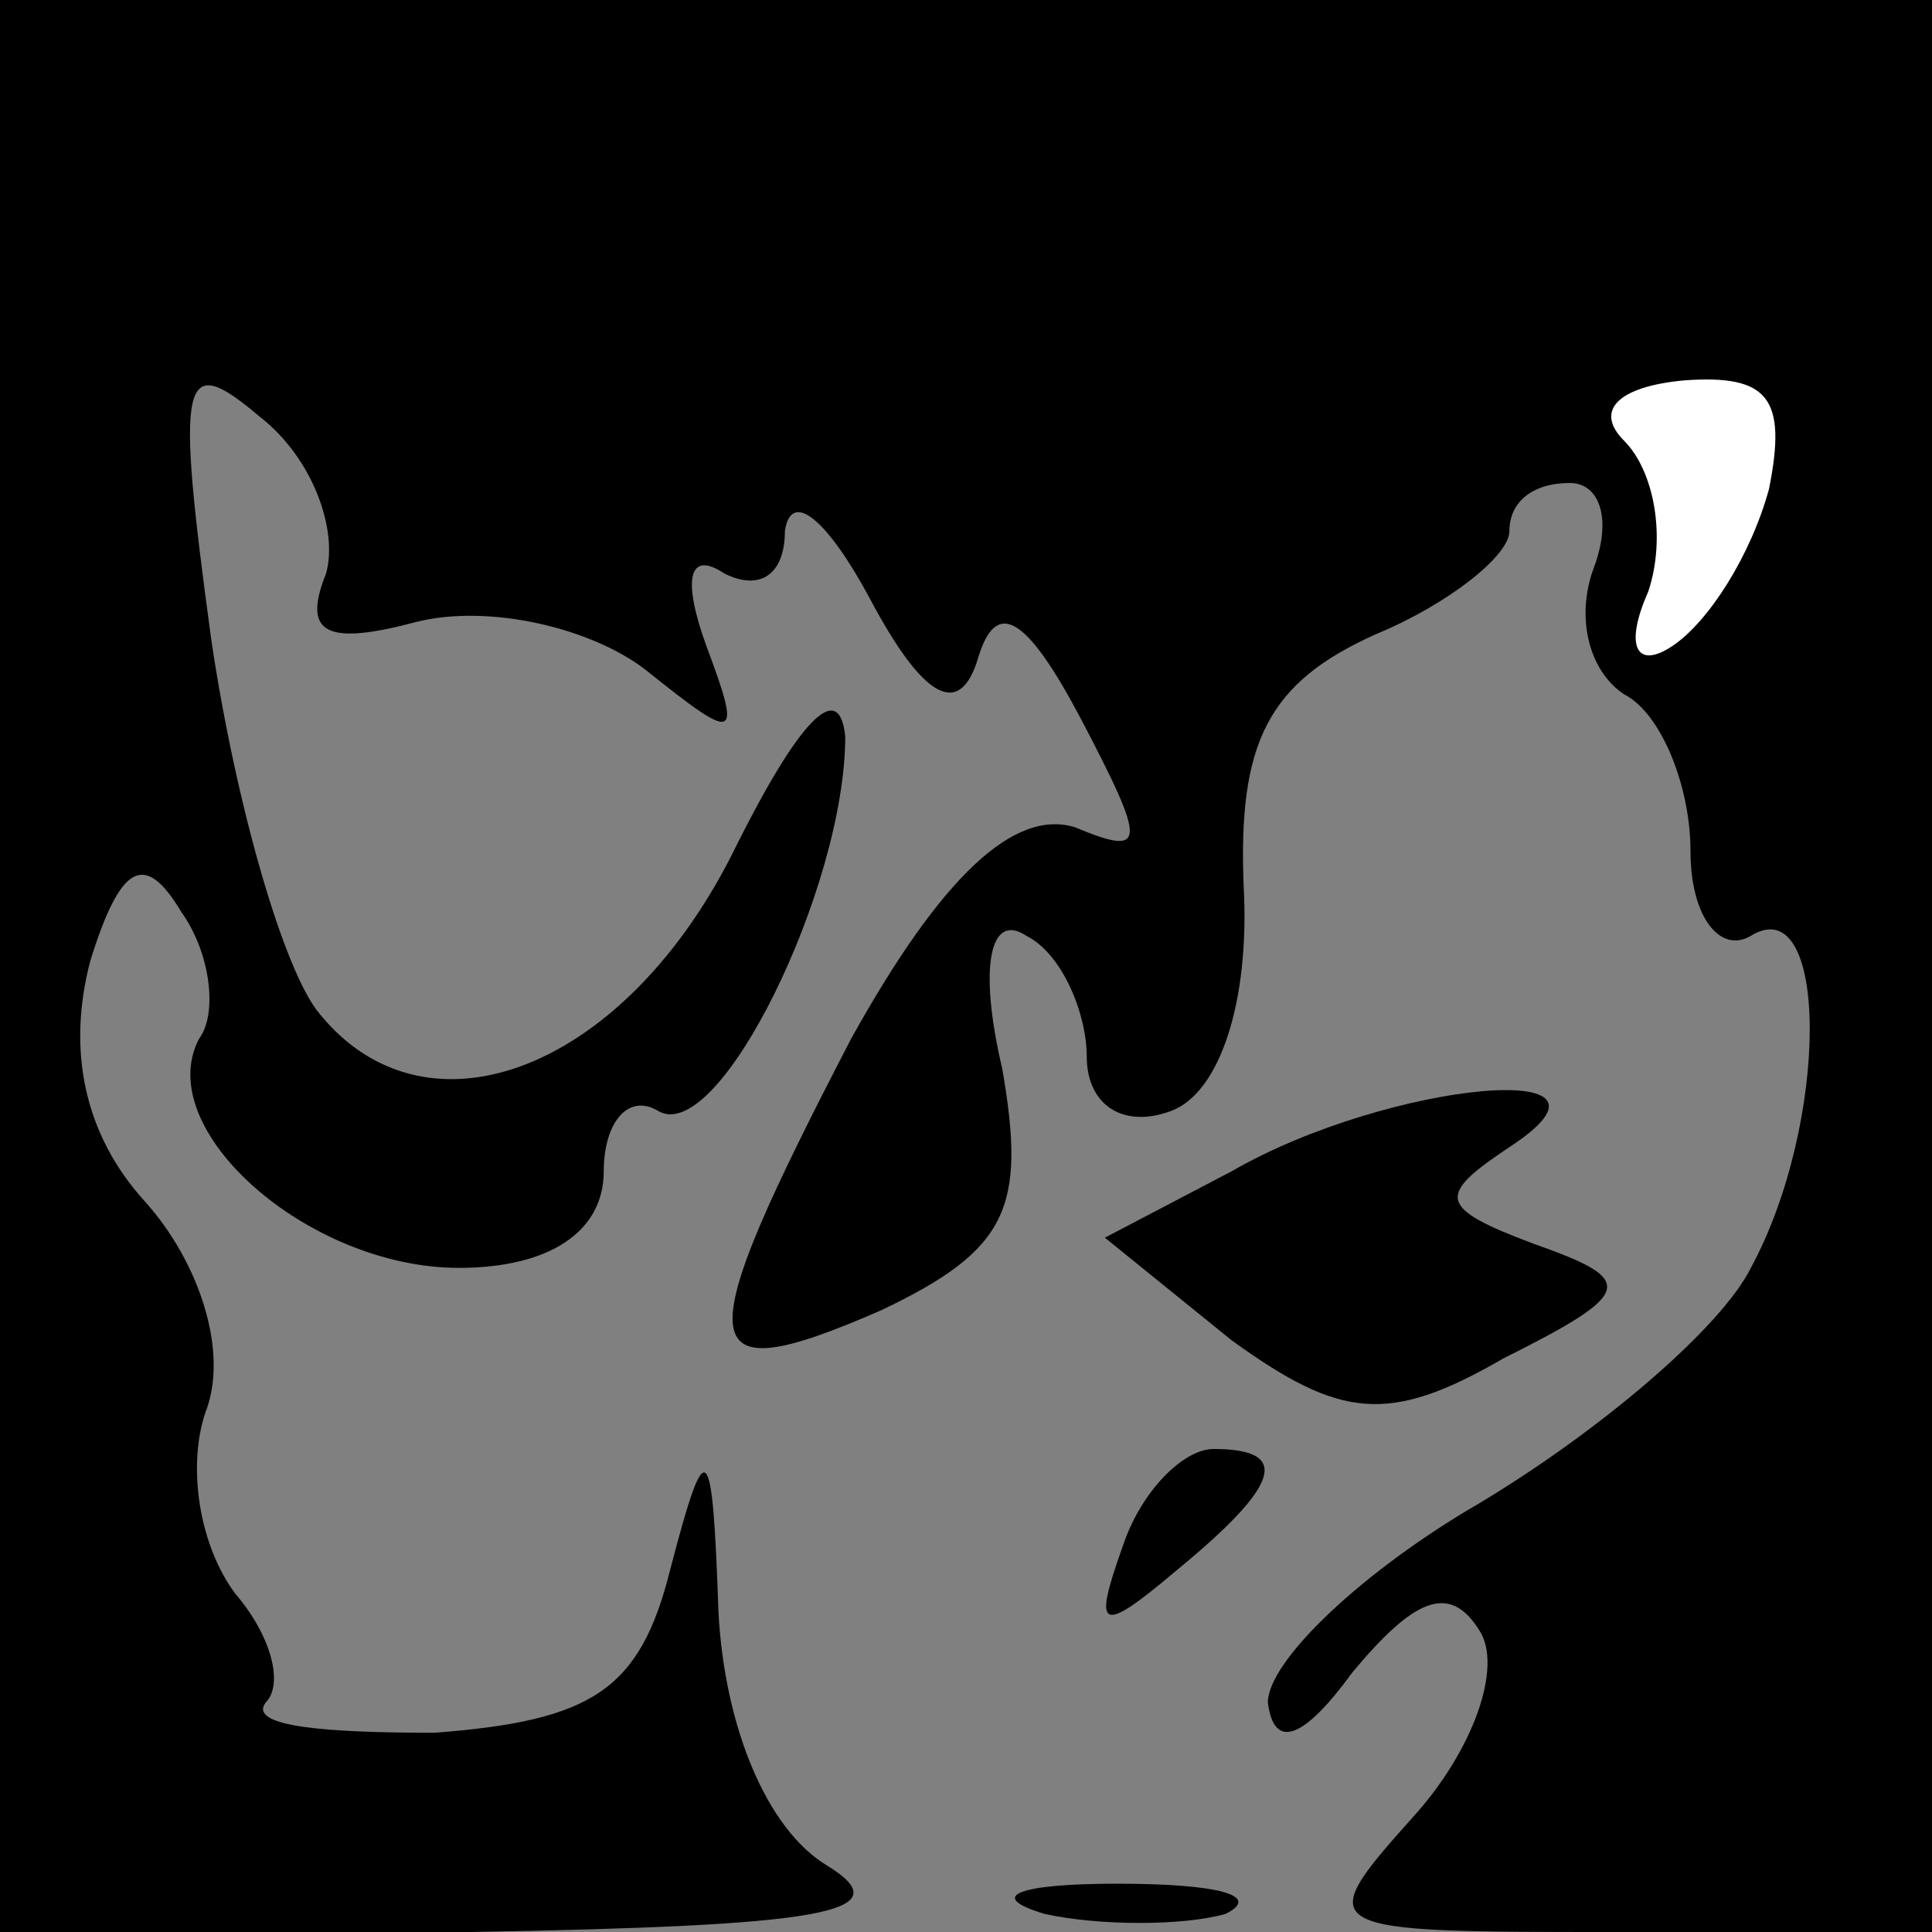 <?xml version="1.0" standalone="no"?>
<!DOCTYPE svg PUBLIC "-//W3C//DTD SVG 20010904//EN"
 "http://www.w3.org/TR/2001/REC-SVG-20010904/DTD/svg10.dtd">
<svg version="1.0" xmlns="http://www.w3.org/2000/svg"
 width="32pt" height="32pt" viewBox="0 0 32 32"
 preserveAspectRatio="xMidYMid meet">
<rect x="0" y="0" width="32" height="32" fill="#808080" stroke="none"/>
<g transform="translate(0,32) scale(0.1,-0.1)"
fill="#000000" stroke="none">
<path fill="#000000" stroke="none" d="M0 160 l0 -160 78 0 c57 1 72 3 59 11
-10 6 -17 23 -18 42 -1 29 -2 30 -8 7 -5 -20 -13 -25 -39 -27 -18 0 -31 1 -28
5 3 3 1 11 -5 18 -6 8 -8 21 -5 30 4 10 -1 25 -10 35 -10 11 -13 25 -9 40 5
16 9 18 15 8 5 -7 6 -17 3 -21 -8 -15 18 -38 43 -38 15 0 24 6 24 16 0 8 4 13
9 10 10 -6 31 37 31 62 -1 10 -8 2 -18 -18 -18 -37 -51 -50 -69 -28 -6 7 -14
35 -18 62 -6 44 -5 48 8 37 9 -7 13 -19 11 -26 -4 -10 0 -12 15 -8 12 3 29 -1
38 -8 15 -12 16 -12 10 4 -4 11 -3 16 3 12 6 -3 10 0 10 7 1 7 7 2 14 -11 9
-17 15 -20 18 -10 3 10 8 7 17 -10 11 -21 11 -23 -1 -18 -10 3 -22 -8 -37 -35
-27 -52 -27 -59 5 -45 21 10 24 17 20 40 -4 17 -2 26 4 22 6 -3 10 -13 10 -20
0 -8 6 -12 14 -9 8 3 13 18 12 37 -1 24 4 34 22 42 12 5 22 13 22 17 0 5 4 8
10 8 5 0 7 -6 4 -14 -3 -8 -1 -17 5 -21 6 -3 11 -15 11 -26 0 -11 5 -17 10
-14 13 8 13 -31 0 -55 -5 -10 -25 -27 -45 -39 -19 -11 -35 -26 -35 -33 1 -8 6
-6 14 5 10 12 16 15 21 7 4 -6 -1 -20 -11 -31 -17 -19 -16 -19 34 -19 l52 0 0
160 0 160 -160 0 -160 0 0 -160z"/>
<path fill="#ffffff" stroke="none" d="M293 239 c-3 -11 -10 -22 -16 -26 -6
-4 -8 0 -4 9 3 9 1 20 -4 25 -5 5 -1 9 10 10 14 1 17 -3 14 -18z"/>
<path fill="#000000" stroke="none" d="M204 126 l-21 -11 21 -17 c18 -13 26
-14 45 -3 22 11 22 13 5 19 -16 6 -16 8 -4 16 23 15 -20 11 -46 -4z"/>
<path fill="#000000" stroke="none" d="M186 64 c-5 -14 -4 -15 9 -4 17 14 19
20 6 20 -5 0 -12 -7 -15 -16z"/>
<path fill="#000000" stroke="none" d="M173 3 c9 -2 23 -2 30 0 6 3 -1 5 -18
5 -16 0 -22 -2 -12 -5z"/>
</g>
</svg>
